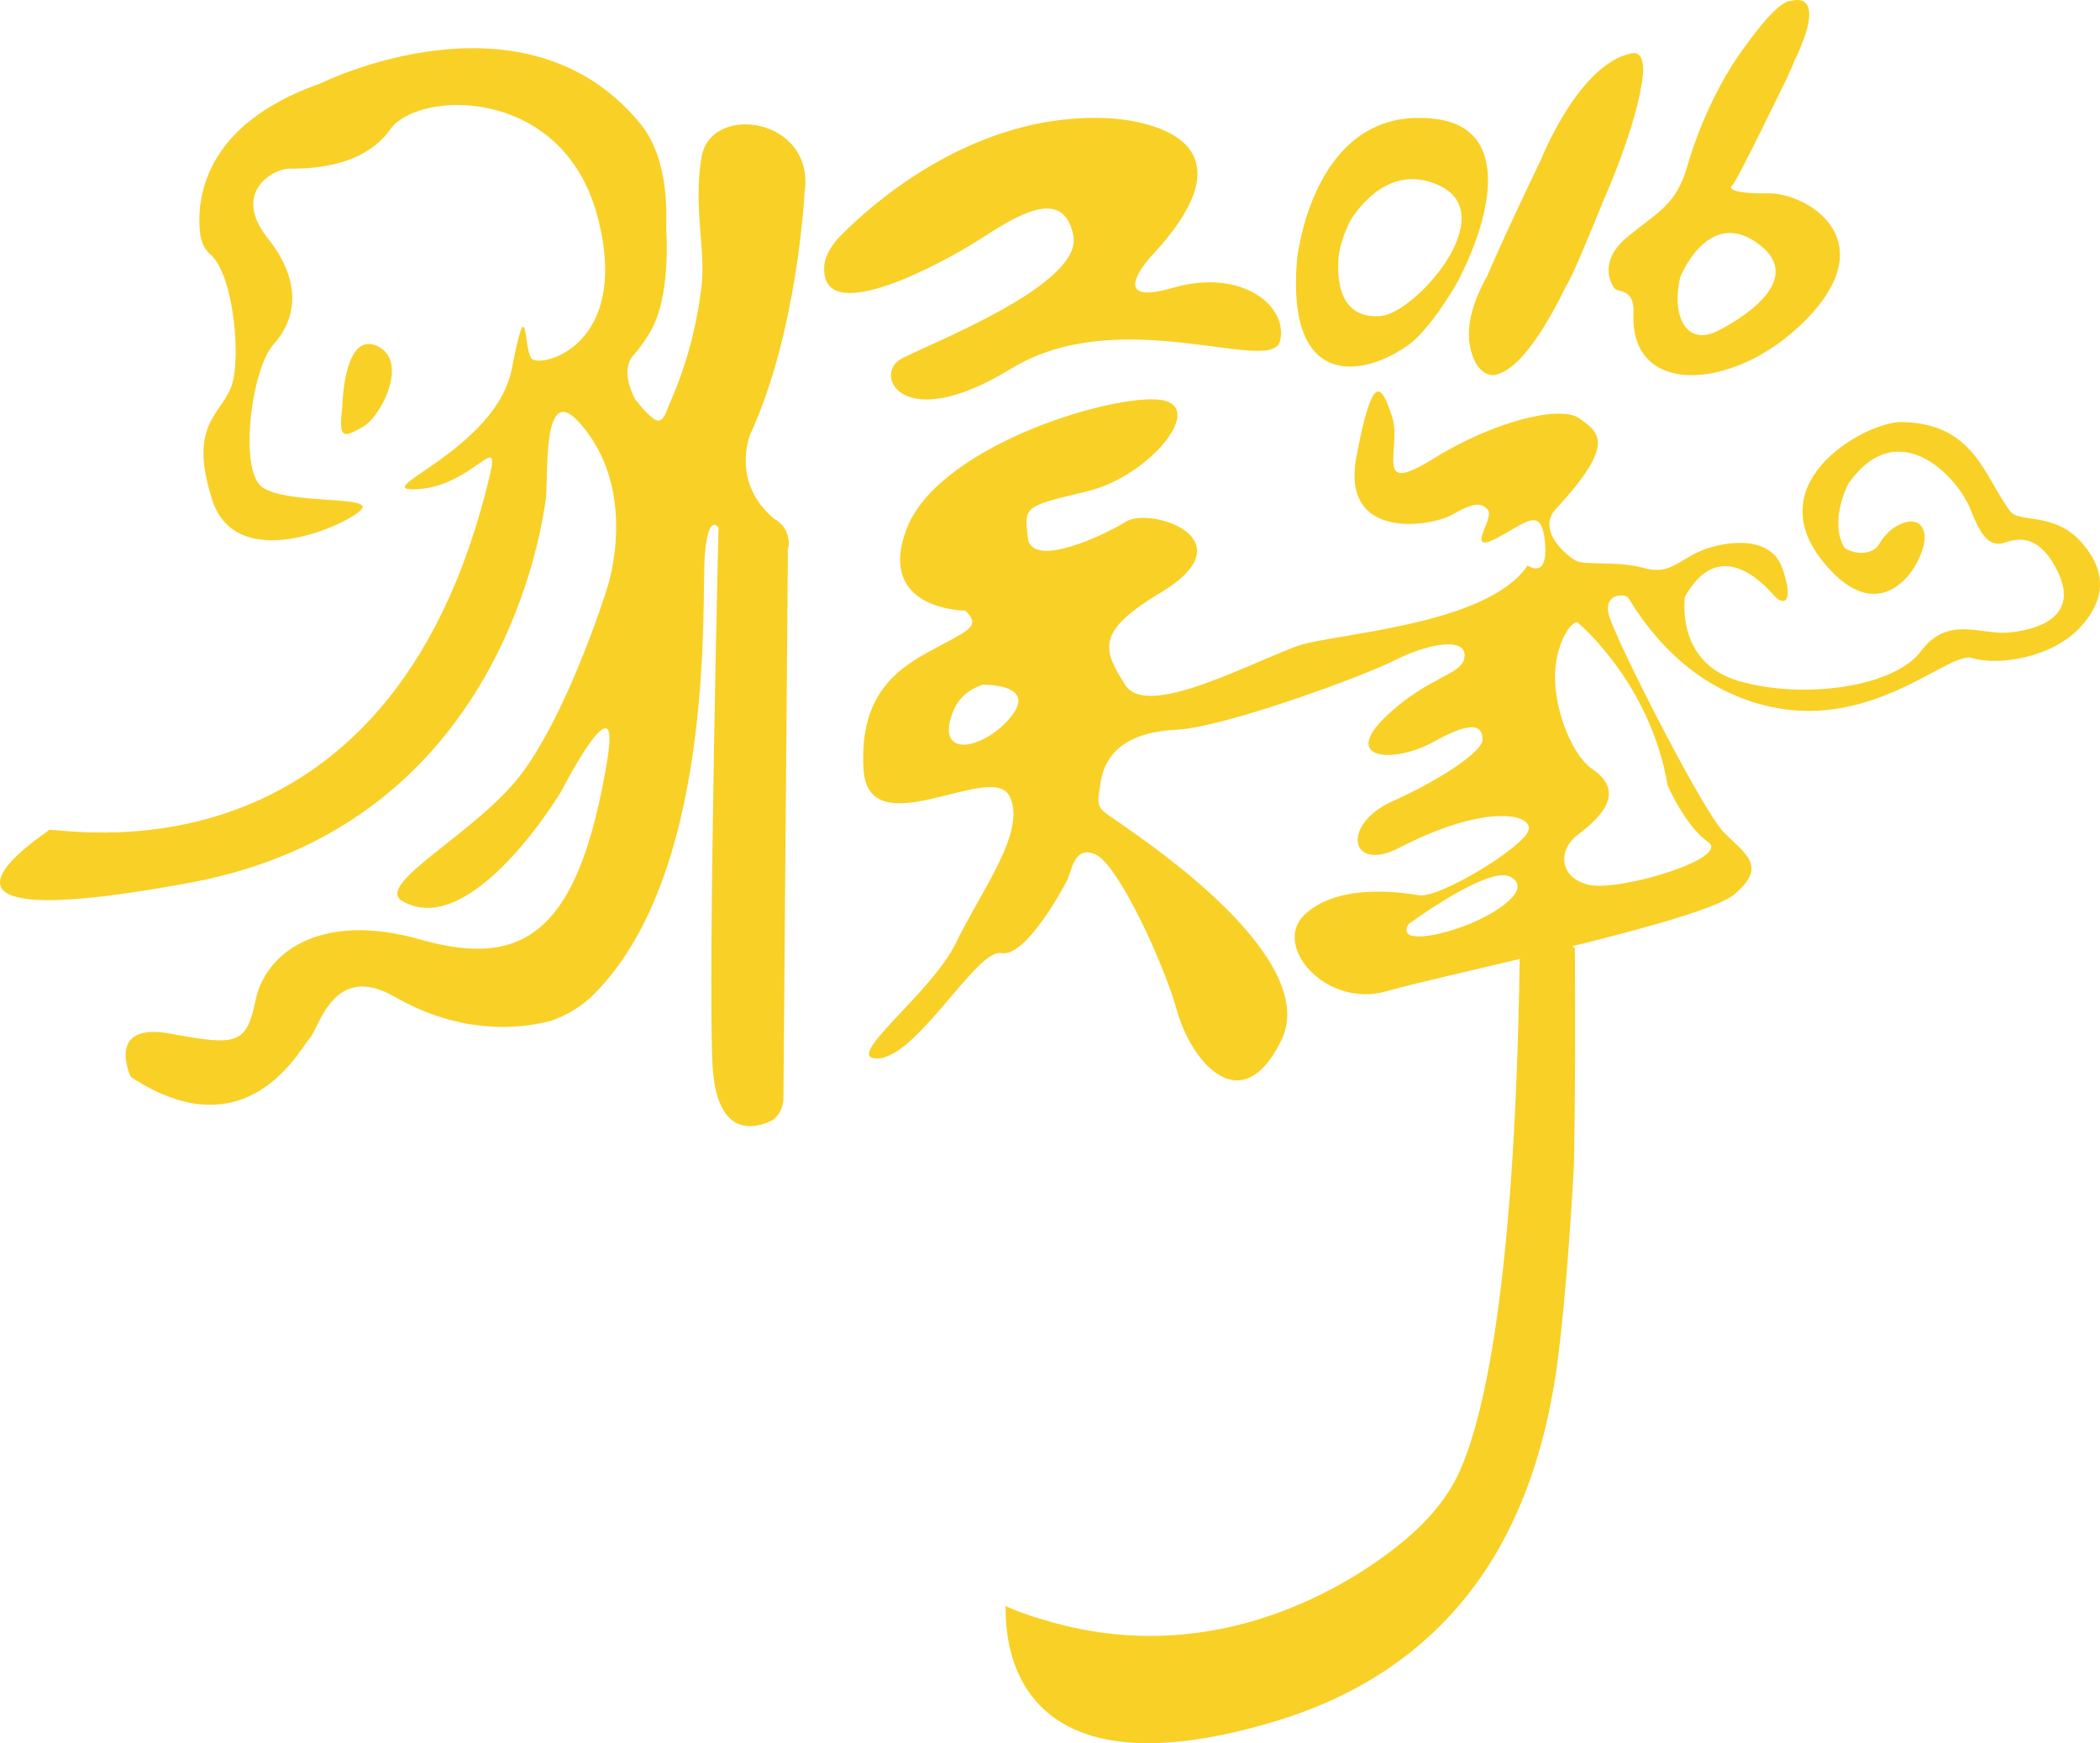 <?xml version="1.0" encoding="utf-8"?>
<!-- Generator: Adobe Illustrator 17.0.0, SVG Export Plug-In . SVG Version: 6.00 Build 0)  -->
<!DOCTYPE svg PUBLIC "-//W3C//DTD SVG 1.1//EN" "http://www.w3.org/Graphics/SVG/1.1/DTD/svg11.dtd">
<svg version="1.1" id="_x37C_" xmlns="http://www.w3.org/2000/svg" xmlns:xlink="http://www.w3.org/1999/xlink" x="0px" y="0px"
	 width="226.878px" height="188.337px" viewBox="0 0 226.878 188.337" enable-background="new 0 0 226.878 188.337"
	 xml:space="preserve">
<path fill="#F9D026" d="M86.917,20.846c1.25-8.125-10.125-9.806-11.125-3.875c-0.911,5.396,0.465,10.076-0.002,13.985
	c-0.876,7.341-3.194,11.965-3.797,13.515c-0.301,0.773-0.627,1.012-0.962,0.962v0.001c-0.001,0-0.003-0.002-0.004-0.002
	c-0.213-0.033-0.43-0.182-0.649-0.389c-0.597-0.463-1.176-1.167-1.523-1.632c-0.059-0.052-0.118-0.105-0.178-0.167
	c-0.048-0.09-0.087-0.173-0.131-0.26c-0.003-0.004-0.016-0.023-0.016-0.023l0.002-0.003c-1.422-2.833-0.424-4.231-0.113-4.567
	c0.007-0.007,0.015-0.016,0.022-0.024c0.038-0.039,0.062-0.06,0.062-0.06l-0.002-0.005c0.881-0.934,1.731-2.428,1.731-2.428h-0.001
	c2.352-3.892,1.733-11.275,1.733-11.275l0,0c0.176-4.18-0.473-8.421-2.798-11.252c-12.568-15.3-34.542-4.334-34.542-4.334
	C21.776,13.51,21.21,21.765,21.625,25.314c0.007,0.043,0.089,0.514,0.275,1.006c0.097,0.242,0.383,0.854,0.947,1.261
	c0.024,0.017,0.027,0.036,0.047,0.054c2.309,2.38,3.049,10.359,2.272,13.545c-0.875,3.584-5,4.166-2.25,12.791
	s15.875,2.125,16.25,0.875s-8.375-0.375-10.875-2.25s-1.125-12.75,1.25-15.375s3.25-6.625-0.625-11.5s0.5-7.5,2.375-7.5
	s7.875,0,10.875-4.25s18.625-4.75,22.375,9.375s-6.25,16.5-7.125,15.375s-0.375-7.75-2.125,1.125s-16,13.334-10.167,13
	c5.834-0.334,8.917-6.281,7.834-1.666c-10.834,46.166-47.167,38-47.667,38.5s-18.667,12,15.333,5.666s38-39.333,38.334-41.333
	c0.333-2-0.5-12.833,3.5-8.5c6.732,7.292,3.166,17.923,3.166,17.923c-0.49,1.619-4.5,13.91-9.421,20.342
	c-4.733,6.186-15.838,11.781-12.745,13.568c7.5,4.333,17.166-11.833,17.166-11.833s6.5-12.667,5-3.5
	c-3.067,18.743-9,22.667-20.166,19.5c-11.167-3.167-16.834,1.667-17.834,6.5s-2,5-9.166,3.667c-7.167-1.333-4.334,4.666-4.334,4.666
	c12.667,8.333,18.334-3.166,19.334-4.166s2.5-8.334,9.166-4.5c7.116,4.092,13.359,3.492,16.665,2.672
	c1.095-0.323,2.772-1.03,4.489-2.557C77.3,94.845,75.805,65.281,76.124,60.346c0.334-5.167,1.5-3.333,1.5-3.333
	s-1.115,46.67-0.666,57.667c0.301,7.366,3.593,7.438,5.765,6.661c0.01-0.003,0.013-0.008,0.022-0.011
	c0.058-0.016,0.107-0.039,0.162-0.058c0.134-0.052,0.262-0.106,0.385-0.163c0.869-0.466,1.219-1.359,1.344-2.17l0.013-1.655v-0.001
	l0.463-56.507l0.012-0.924c-0.025-0.205-0.029-0.414,0.008-0.627l0.014-1.133c-0.169-1.045-0.862-1.681-1.516-2.052
	c-2.216-0.653-5.719-2.451-2.714-8.82C86.167,36.096,86.917,20.846,86.917,20.846z M36.979,43.971c0,0,0.008-0.508,0.075-1.246
	c0.202-2.215,0.94-6.504,3.612-5.379c3.562,1.5,0.625,7.562-1.438,8.75C37.167,47.283,36.542,47.556,36.979,43.971z M83.631,56.041
	c-4.745-3.972-2.563-9.147-2.563-9.147l-1.526-4.866l-3,6.985c0,0,2.083,8,2.083,8.25s2.417,5.167,2.417,5.167
	S88.375,60.013,83.631,56.041z M126.709,31.096c-7.5,2.167-2.334-3.417-2.334-3.417c13.584-14.499-4.833-14.917-4.833-14.917
	c-14.213-0.606-25.154,9.075-28.829,12.81c-0.379,0.393-1.357,1.503-1.62,2.785c0,0.003-0.001,0.006-0.001,0.009
	c-0.035,0.169-0.042,0.342-0.047,0.516c-0.301,6.749,13.125-0.642,16.831-3.036c4-2.583,9-5.75,10.084-0.417
	c1.083,5.333-15.5,11.667-18.584,13.333c-3.083,1.667,0,8.333,11.834,1.083c11.833-7.25,28.166,0.75,29.083-3
	C139.208,33.096,134.209,28.929,126.709,31.096z M155.125,12.855c-13.342-1.7-15,15.211-15,15.211
	c-1.185,14.08,7.162,12.665,11.963,9.253c2.347-1.624,5.081-6.336,5.273-6.671C160.961,23.902,163.563,13.93,155.125,12.855z
	 M149.187,34.137c-3.253,0.29-4.935-1.934-4.563-6.444c0.301-2.292,1.456-4.183,1.465-4.198c1.605-2.32,4.843-5.594,9.431-3.441
	C162.27,23.221,152.937,33.804,149.187,34.137z M176.149,5.787V5.786c-5.601,1.232-9.616,11.346-9.616,11.346
	c-1.692,3.517-4.274,8.963-5.877,12.732l0.001-0.004c0,0-2.193,3.584-1.937,6.658l-0.028-0.046c0,0,0.179,3.52,2.268,4.011
	c0.05,0.015,0.102,0.026,0.155,0.034c0.026,0.004,0.048,0.014,0.075,0.017l-0.008-0.013c0.22,0.019,0.467-0.026,0.739-0.142
	c2.59-0.834,5.361-5.531,7.341-9.611c0.001,0,0.001,0,0.001,0c0.444-0.531,2.392-5.215,3.939-9.03
	c0.807-1.861,1.463-3.517,1.987-4.957c0.014-0.035,0.023-0.059,0.023-0.059l-0.002,0.003c1.762-4.851,2.082-7.296,2.082-7.296
	S178.274,5.235,176.149,5.787z M191.06,20.889c-3.982,0.062-4.33-0.562-3.893-0.875c0.437-0.312,6.062-11.938,6.062-11.938
	s0.007-0.025,0.018-0.064c0.262-0.56,0.474-1.066,0.665-1.549l0.001,0.012c3.698-7.75-0.371-6.382-0.371-6.382l-0.001,0.012
	c-0.831-0.077-2.443,1.291-5.374,5.409c-2.625,3.688-4.688,8.312-5.875,12.438c-1.188,4.125-3.063,4.875-6.375,7.562
	c-3.313,2.688-1.875,5.125-1.5,5.625s2.186-0.062,2.062,2.75c-0.414,9.391,11.75,8.312,19.25,0S195.042,20.827,191.06,20.889z
	 M185.636,35.721c-3.531,1.812-5.094-1.75-4.094-5.813c0,0,2.937-7.354,8.187-3.739C194.979,29.783,189.167,33.908,185.636,35.721z
	 M152.167,99.846c0,0,8.625-6.375,11-5.125s-1.076,3.75-4.476,5.125C155.292,101.221,150.917,101.971,152.167,99.846z
	 M225.007,58.746c-2.965-3.525-6.83-2.173-7.84-3.525c-2.866-3.839-3.875-9.5-11.75-9.625c-3.644-0.058-15.375,6.25-8.625,14.875
	s11.5-0.25,11.125-2.75s-3.625-1.25-4.875,1.025c-0.627,1.142-2.481,1.287-3.78,0.439c-1.649-2.912,0.319-6.714,0.424-6.913
	c5.408-7.76,11.929-0.608,13.231,2.823c1.375,3.625,2.375,3.625,3.125,3.65s3.75-2.15,6.25,2.975s-2.5,6.375-5.375,6.625
	s-6.5-1.875-9.375,2s-12.625,5.25-19.625,3.25s-5.875-9.125-5.875-9.125c3.75-6.75,8.625-1.25,9.625-0.125s2.25,0.875,0.875-3
	s-7-2.75-9.25-1.625s-3.125,2.375-5.773,1.625s-6.227-0.25-7.227-0.75s-4.344-3.298-2.187-5.625c6.645-7.169,4.562-8.25,2.562-9.75
	s-9.25,0.25-15.875,4.375s-3.25-1.125-4.407-4.625s-2.093-4.875-3.843,4.375s8.25,7.5,10.375,6.25s3.125-1.375,3.842-0.5
	s-2.467,4.75,0.783,3.125s5-3.75,5.375,0.375s-1.875,2.5-1.875,2.5c-4.5,6.625-21.297,7.321-25.03,8.75
	c-6.051,2.315-16.22,7.75-18.47,4.125s-3.375-5.625,3.75-9.875c9.8-5.846-1-9.375-3.625-7.75s-10.25,5.125-10.625,1.75
	s-0.5-3.375,6.375-5s13.375-9.625,7.5-9.938c-5.875-0.312-23.75,5.312-27,14.062c-3.248,8.745,6.375,8.75,6.375,8.75
	c1.625,1.625,0.625,2-3.125,4s-8.375,4.625-7.875,13.125s13.75-0.875,15.75,2.875s-3.125,10.375-5.75,15.875
	s-12.625,12.75-8.375,12.5s10.625-11.875,13.25-11.375s6.625-6.875,7.125-7.875s0.75-3.875,3.125-2.75s7.25,11.5,8.75,16.875
	s6.875,12,11.233,3.25s-13.983-21.125-16.983-23.25s-3-1.625-2.5-4.75s2.875-5.375,8.125-5.625s20.312-5.812,23.625-7.5
	c3.312-1.688,7.625-2.625,7.562-0.5c-0.062,2.125-3.812,2.062-8.562,6.625s0.812,5.125,5.312,2.625s5.188-1.438,5.188-0.188
	s-4.25,4.188-9.782,6.688s-4.531,7.75,0.782,5c9.052-4.686,14.25-3.75,14-2s-9.625,7.5-11.875,7.125s-8.875-1.25-12.375,2.125
	s2.375,10.125,8.875,8.25c2.517-0.726,8.202-2.015,14.425-3.495l-0.043,0.248c-0.539,37.82-4.458,51.208-6.853,55.882
	c-0.047,0.101-1.347,2.86-4.466,5.702c-0.546,0.525-17.436,16.531-40.139,9.555c-2.59-0.748-4.09-1.476-4.09-1.476
	c0.167,0.833-1.666,21.667,29,12.5c23.838-7.126,28.842-26.836,30.516-37.923c1.232-8.911,1.894-22.054,1.902-22.232
	c0.217-10.951,0.098-23.445,0.098-23.445l-0.294-0.174c8.113-2.008,15.828-4.149,17.569-5.643c3.5-3,1.25-4.25-1.134-6.625
	s-11.991-21.375-12.499-23.625s1.758-2.25,2.133-1.75s3.722,6.741,10.366,10c13.893,6.814,23.884-4.375,26.759-3.5
	s8.708-0.038,11.75-3.375C228.573,63.572,226.311,60.298,225.007,58.746z M109.292,77.346c-2.75,3.5-8.057,4.731-6.5,0
	c0.444-1.351,1.25-2.625,3.375-3.375C106.167,73.971,112.042,73.846,109.292,77.346z M180.167,84.846c0,0,1.875,4.375,4.375,6.125
	s-9.625,5.375-12.875,4.625s-3.375-3.75-1.25-5.375s5.5-4.5,1.625-7.125c-2.108-1.428-3.995-6.001-4.044-9.874
	c-0.041-3.246,1.507-6.001,2.419-6.001C170.417,67.221,178.292,73.721,180.167,84.846z"/>
</svg>
